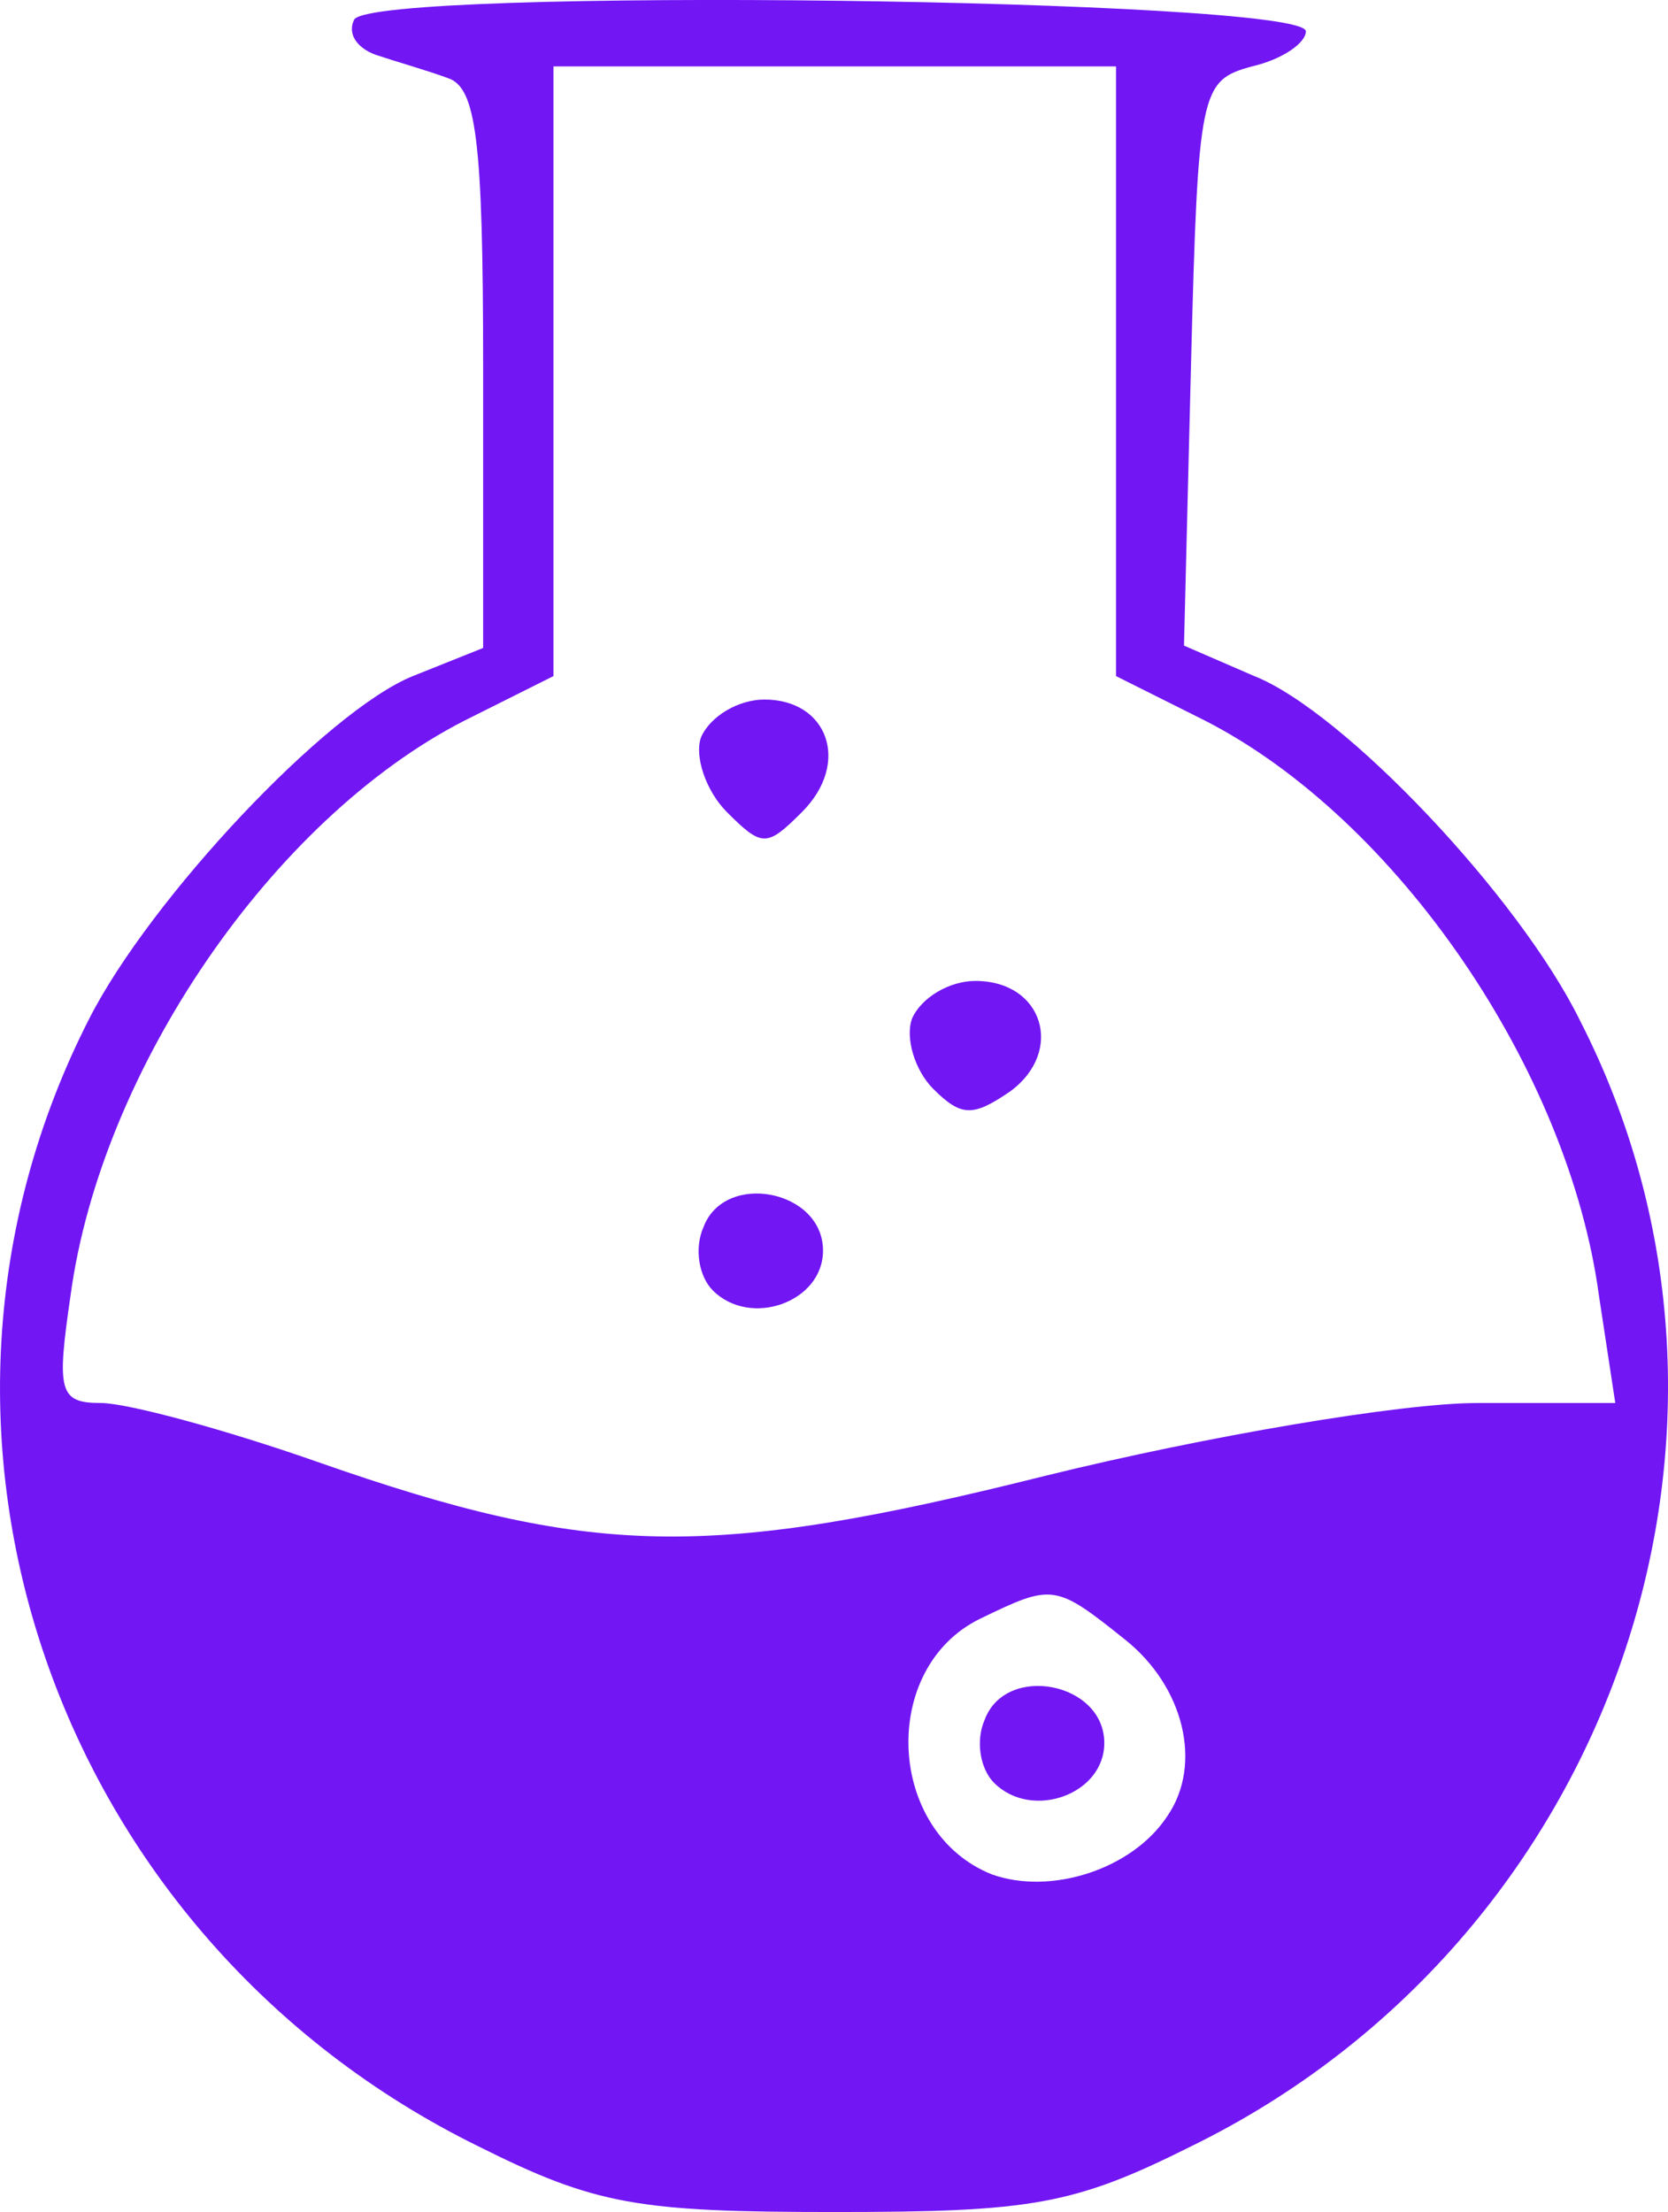 <?xml version="1.0" encoding="utf-8"?>
<svg viewBox="481.419 217.834 71.161 94.333" width="71.161" height="94.333" xmlns="http://www.w3.org/2000/svg">
  <g transform="matrix(0.1, 0, 0, -0.1, 409.031, 382.666)" fill="#7216F4" stroke="none">
    <path d="M875 1640 c-3 -6 1 -12 9 -15 9 -3 23 -7 31 -10 12 -4 15 -26 15 -123 l0 -120 -30 -12 c-37 -15 -112 -95 -138 -146 -90 -176 -15 -392 166 -481 50 -25 68 -28 152 -28 84 0 102 3 152 28 180 88 255 306 166 480 -26 53 -101 132 -139 147 l-30 13 3 120 c3 117 4 121 26 127 13 3 23 10 23 15 -1 14 -397 19 -406 5z m325 -150 l0 -130 38 -19 c82 -42 155 -149 168 -245 l7 -46 -59 0 c-32 0 -115 -14 -184 -31 -144 -36 -194 -35 -311 6 -40 14 -81 25 -92 25 -18 0 -19 5 -13 46 13 96 86 203 168 245 l38 19 0 130 0 130 120 0 120 0 0 -130z m4 -541 c25 -20 33 -53 18 -75 -15 -23 -50 -34 -75 -25 -45 18 -48 88 -5 109 31 15 32 15 62 -9z"/>
    <path d="M1023 1334 c-3 -8 2 -23 11 -32 15 -15 17 -15 32 0 21 21 11 48 -16 48 -11 0 -23 -7 -27 -16z"/>
    <path d="M1113 1214 c-3 -8 1 -22 9 -30 12 -12 17 -12 33 -1 23 17 14 47 -15 47 -11 0 -23 -7 -27 -16z"/>
    <path d="M1024 1125 c-4 -9 -2 -21 4 -27 16 -16 47 -5 47 17 0 26 -42 34 -51 10z"/>
    <path d="M1144 915 c-4 -9 -2 -21 4 -27 16 -16 47 -5 47 17 0 26 -42 34 -51 10z"/>
  </g>
</svg>
